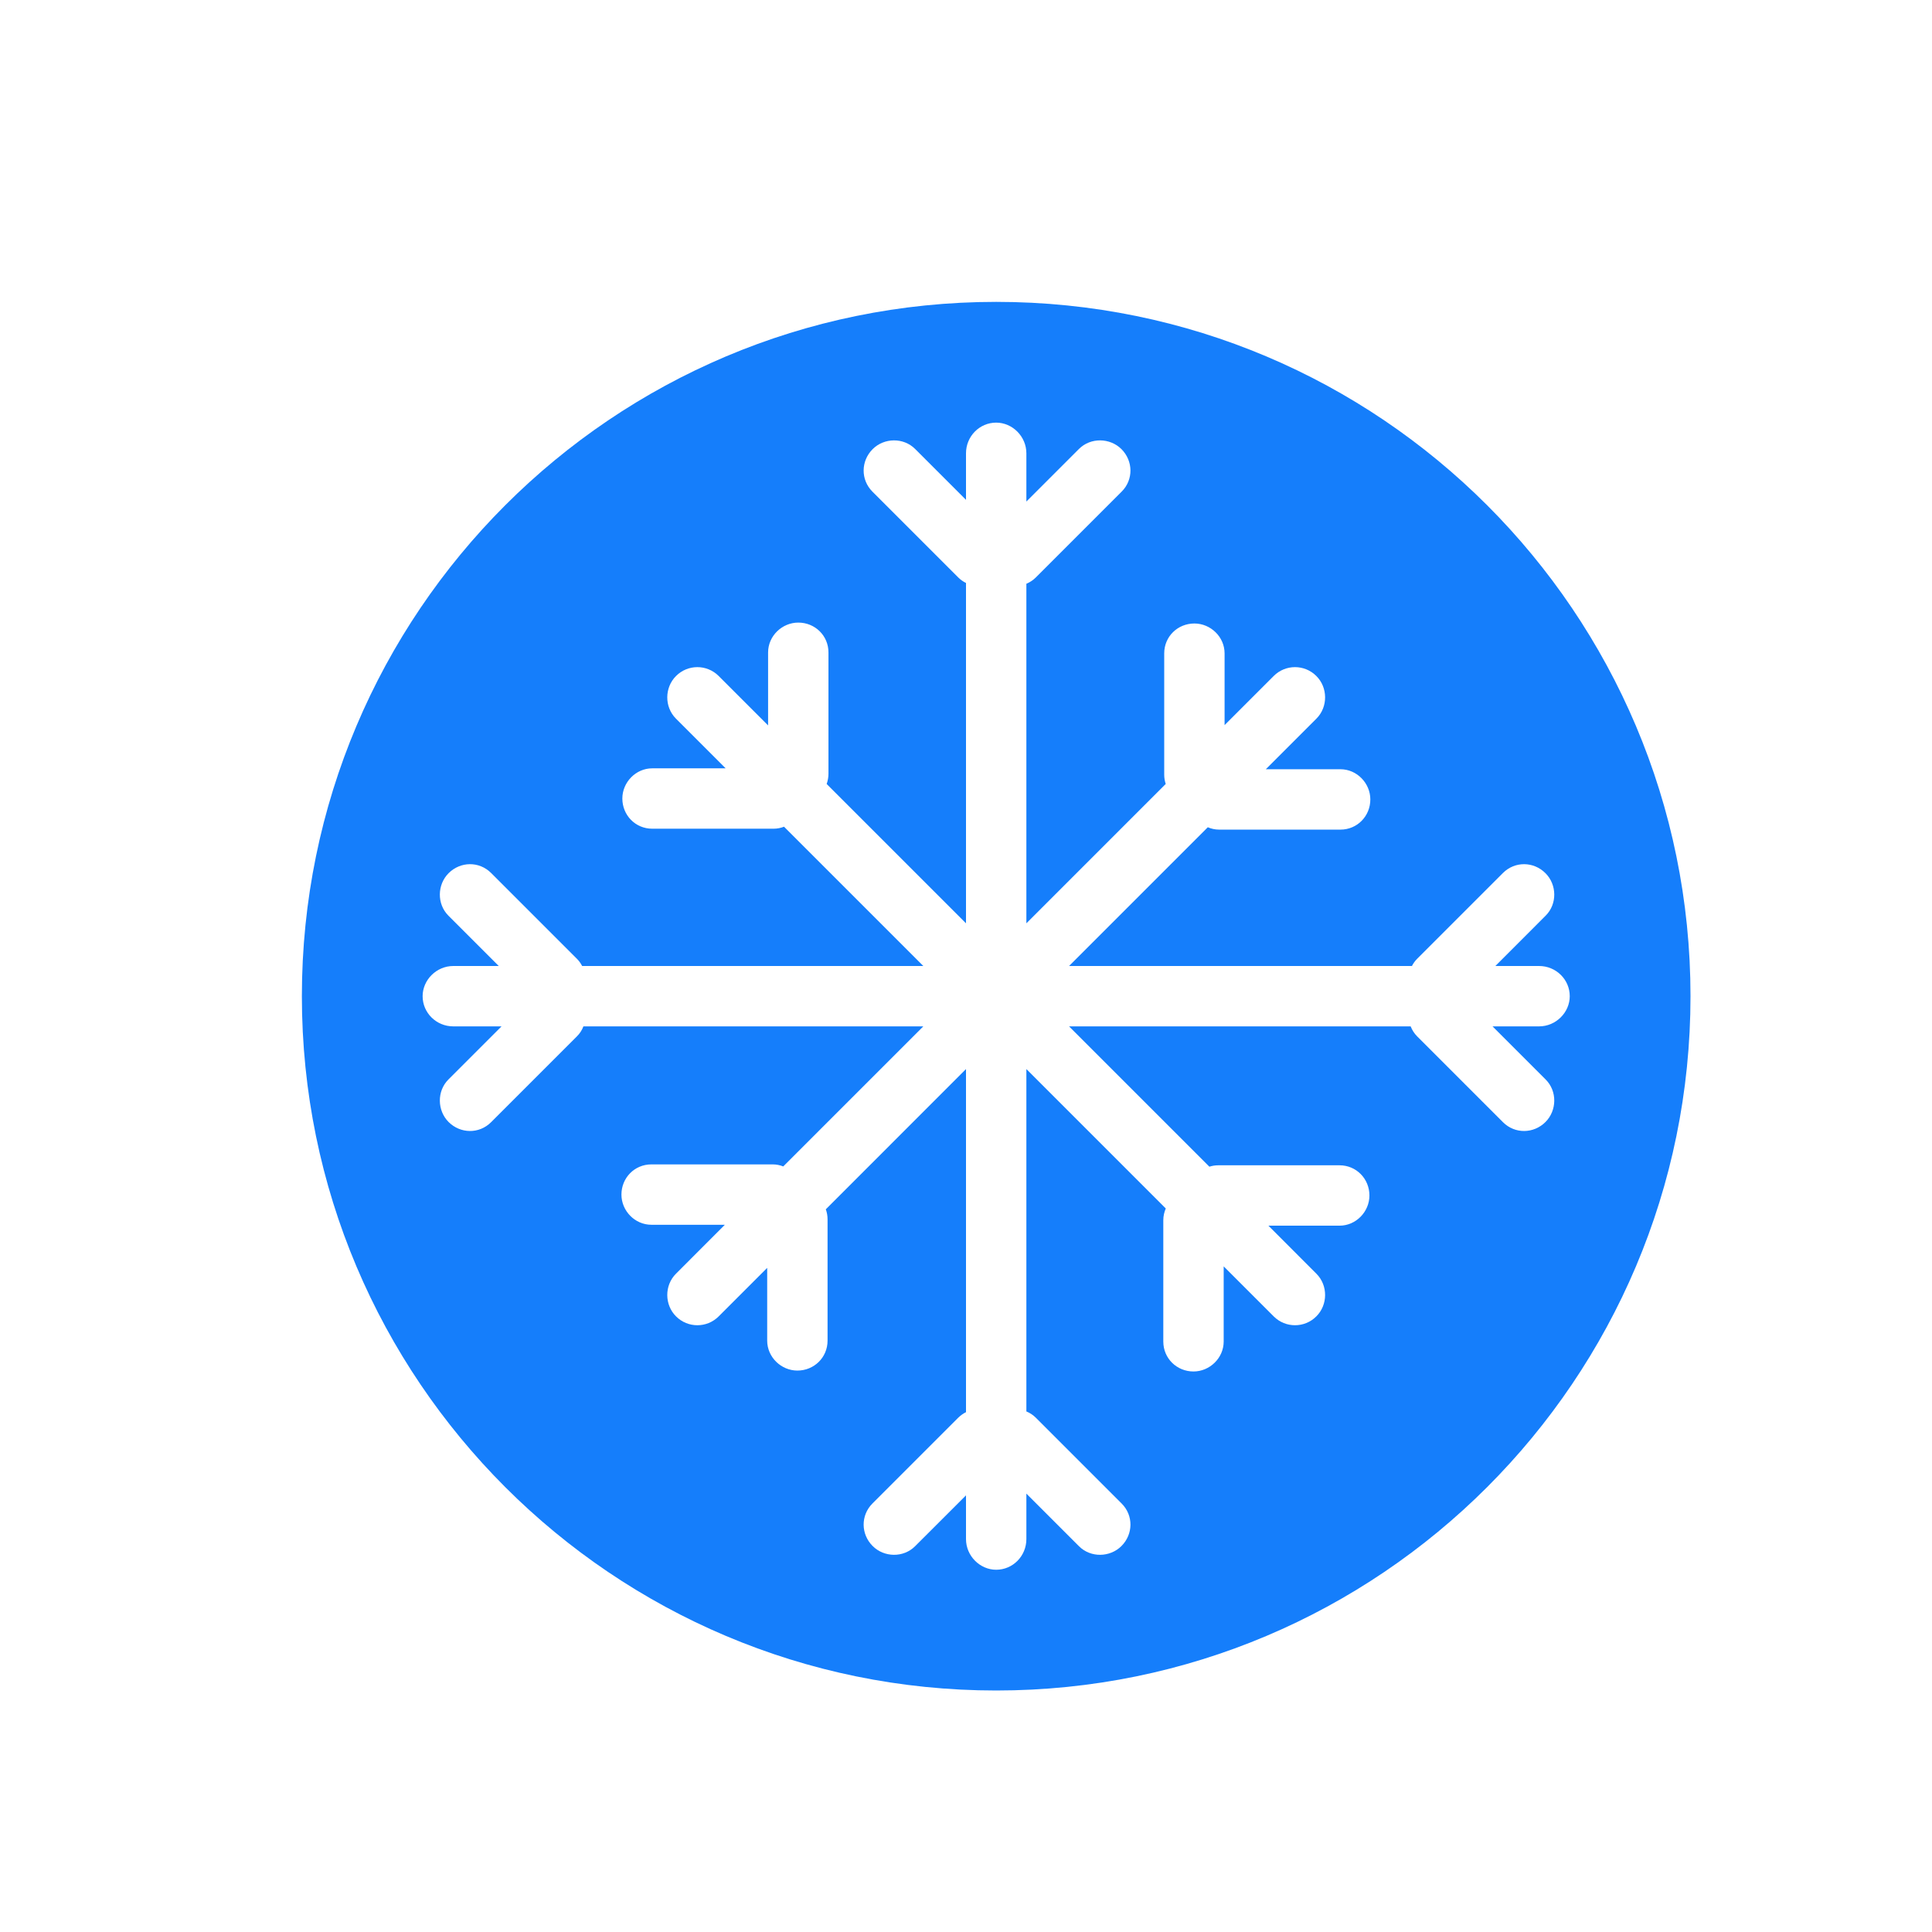 <?xml version="1.0" encoding="UTF-8" standalone="no"?>
<svg width="32px" height="32px" viewBox="0 0 32 32" version="1.1" xmlns="http://www.w3.org/2000/svg" xmlns:xlink="http://www.w3.org/1999/xlink" xmlns:sketch="http://www.bohemiancoding.com/sketch/ns">
    <!-- Generator: Sketch 3.0.3 (7891) - http://www.bohemiancoding.com/sketch -->
    <title>icon 74 snowflake</title>
    <desc>Created with Sketch.</desc>
    <defs></defs>
    <g id="Page-1" stroke="none" stroke-width="1" fill="none" fill-rule="evenodd" sketch:type="MSPage">
        <g id="icon-74-snowflake" sketch:type="MSArtboardGroup" fill="#157EFB">
            <path d="M12.973,19.32 L15.293,17 L9.663,17 C9.64,17.061 9.604,17.118 9.555,17.166 L8.134,18.587 C7.936,18.785 7.626,18.779 7.43,18.584 C7.241,18.394 7.234,18.073 7.427,17.88 L8.307,17 L7.508,17 C7.227,17 7,16.776 7,16.5 C7,16.232 7.228,16 7.508,16 L8.261,16 L7.427,15.166 C7.234,14.973 7.241,14.652 7.43,14.463 C7.626,14.267 7.936,14.262 8.134,14.459 L9.555,15.88 C9.591,15.916 9.62,15.957 9.642,16 L9.642,16 L15.293,16 L12.986,13.693 L12.986,13.693 C12.932,13.714 12.874,13.726 12.813,13.726 L10.803,13.726 C10.524,13.726 10.308,13.502 10.308,13.226 C10.308,12.958 10.53,12.726 10.803,12.726 L12.019,12.726 L11.196,11.903 C11.001,11.708 11.007,11.386 11.197,11.197 C11.392,11.001 11.708,11.001 11.903,11.196 L12.722,12.015 L12.722,10.807 C12.722,10.533 12.954,10.312 13.222,10.312 C13.498,10.312 13.722,10.527 13.722,10.807 L13.722,12.816 C13.722,12.875 13.711,12.932 13.692,12.985 L16,15.293 L16,9.656 L16,9.656 C15.953,9.633 15.91,9.603 15.871,9.564 L14.45,8.143 C14.253,7.945 14.258,7.635 14.454,7.439 C14.643,7.25 14.964,7.243 15.157,7.436 L16,8.279 L16,7.508 C16,7.227 16.224,7 16.5,7 C16.768,7 17,7.228 17,7.508 L17,8.307 L17.871,7.436 C18.064,7.243 18.385,7.25 18.575,7.439 C18.77,7.635 18.776,7.945 18.578,8.143 L17.157,9.564 C17.111,9.61 17.057,9.645 17,9.669 L17,15.293 L17,15.293 L19.308,12.985 C19.292,12.936 19.283,12.885 19.283,12.831 L19.283,10.822 C19.283,10.542 19.507,10.327 19.783,10.327 C20.051,10.327 20.283,10.548 20.283,10.822 L20.283,12.01 L21.097,11.196 C21.292,11.001 21.608,11.001 21.803,11.197 C21.993,11.386 21.999,11.708 21.804,11.903 L20.966,12.741 L22.202,12.741 C22.475,12.741 22.697,12.973 22.697,13.241 C22.697,13.517 22.481,13.741 22.202,13.741 L20.193,13.741 C20.126,13.741 20.063,13.727 20.005,13.702 L20.005,13.702 L17.707,16 L23.386,16 C23.408,15.957 23.437,15.916 23.473,15.88 L24.894,14.459 C25.092,14.262 25.403,14.267 25.598,14.463 C25.788,14.652 25.795,14.973 25.601,15.166 L24.768,16 L25.492,16 C25.773,16 26,16.224 26,16.5 C26,16.768 25.772,17 25.492,17 L24.721,17 L25.601,17.88 C25.795,18.073 25.788,18.394 25.598,18.584 C25.403,18.779 25.092,18.785 24.894,18.587 L23.473,17.166 C23.425,17.118 23.389,17.061 23.365,17 L23.365,17 L17.707,17 L20.031,19.324 L20.031,19.324 C20.078,19.309 20.127,19.301 20.178,19.301 L22.187,19.301 C22.466,19.301 22.682,19.525 22.682,19.801 C22.682,20.07 22.46,20.301 22.187,20.301 L21.009,20.301 L21.804,21.097 C21.999,21.292 21.993,21.614 21.803,21.803 C21.608,21.999 21.292,21.999 21.097,21.804 L20.268,20.975 L20.268,22.22 C20.268,22.494 20.036,22.716 19.768,22.716 C19.492,22.716 19.268,22.5 19.268,22.22 L19.268,20.211 C19.268,20.142 19.283,20.076 19.309,20.016 L17,17.707 L17,23.378 L17,23.378 C17.057,23.401 17.111,23.436 17.157,23.482 L18.578,24.903 C18.776,25.101 18.77,25.412 18.575,25.607 C18.385,25.797 18.064,25.804 17.871,25.61 L17,24.739 L17,25.492 C17,25.773 16.776,26 16.5,26 C16.232,26 16,25.772 16,25.492 L16,24.768 L15.157,25.61 C14.964,25.804 14.643,25.797 14.454,25.607 C14.258,25.412 14.253,25.101 14.45,24.903 L15.871,23.482 C15.91,23.444 15.953,23.413 16,23.39 L16,17.707 L13.678,20.03 C13.697,20.082 13.707,20.138 13.707,20.196 L13.707,22.205 C13.707,22.485 13.483,22.701 13.207,22.701 C12.939,22.701 12.707,22.479 12.707,22.205 L12.707,21 L11.903,21.804 C11.708,21.999 11.392,21.999 11.197,21.803 C11.007,21.614 11.001,21.292 11.196,21.097 L12.006,20.286 L10.789,20.286 C10.515,20.286 10.293,20.055 10.293,19.786 C10.293,19.51 10.509,19.286 10.789,19.286 L12.798,19.286 C12.86,19.286 12.919,19.298 12.973,19.32 L12.973,19.32 Z M16.5,28 C22.851,28 28,22.851 28,16.5 C28,10.149 22.851,5 16.5,5 C10.149,5 5,10.149 5,16.5 C5,22.851 10.149,28 16.5,28 L16.5,28 Z" id="snowflake" sketch:type="MSShapeGroup"></path>
        </g>
    </g>
</svg>